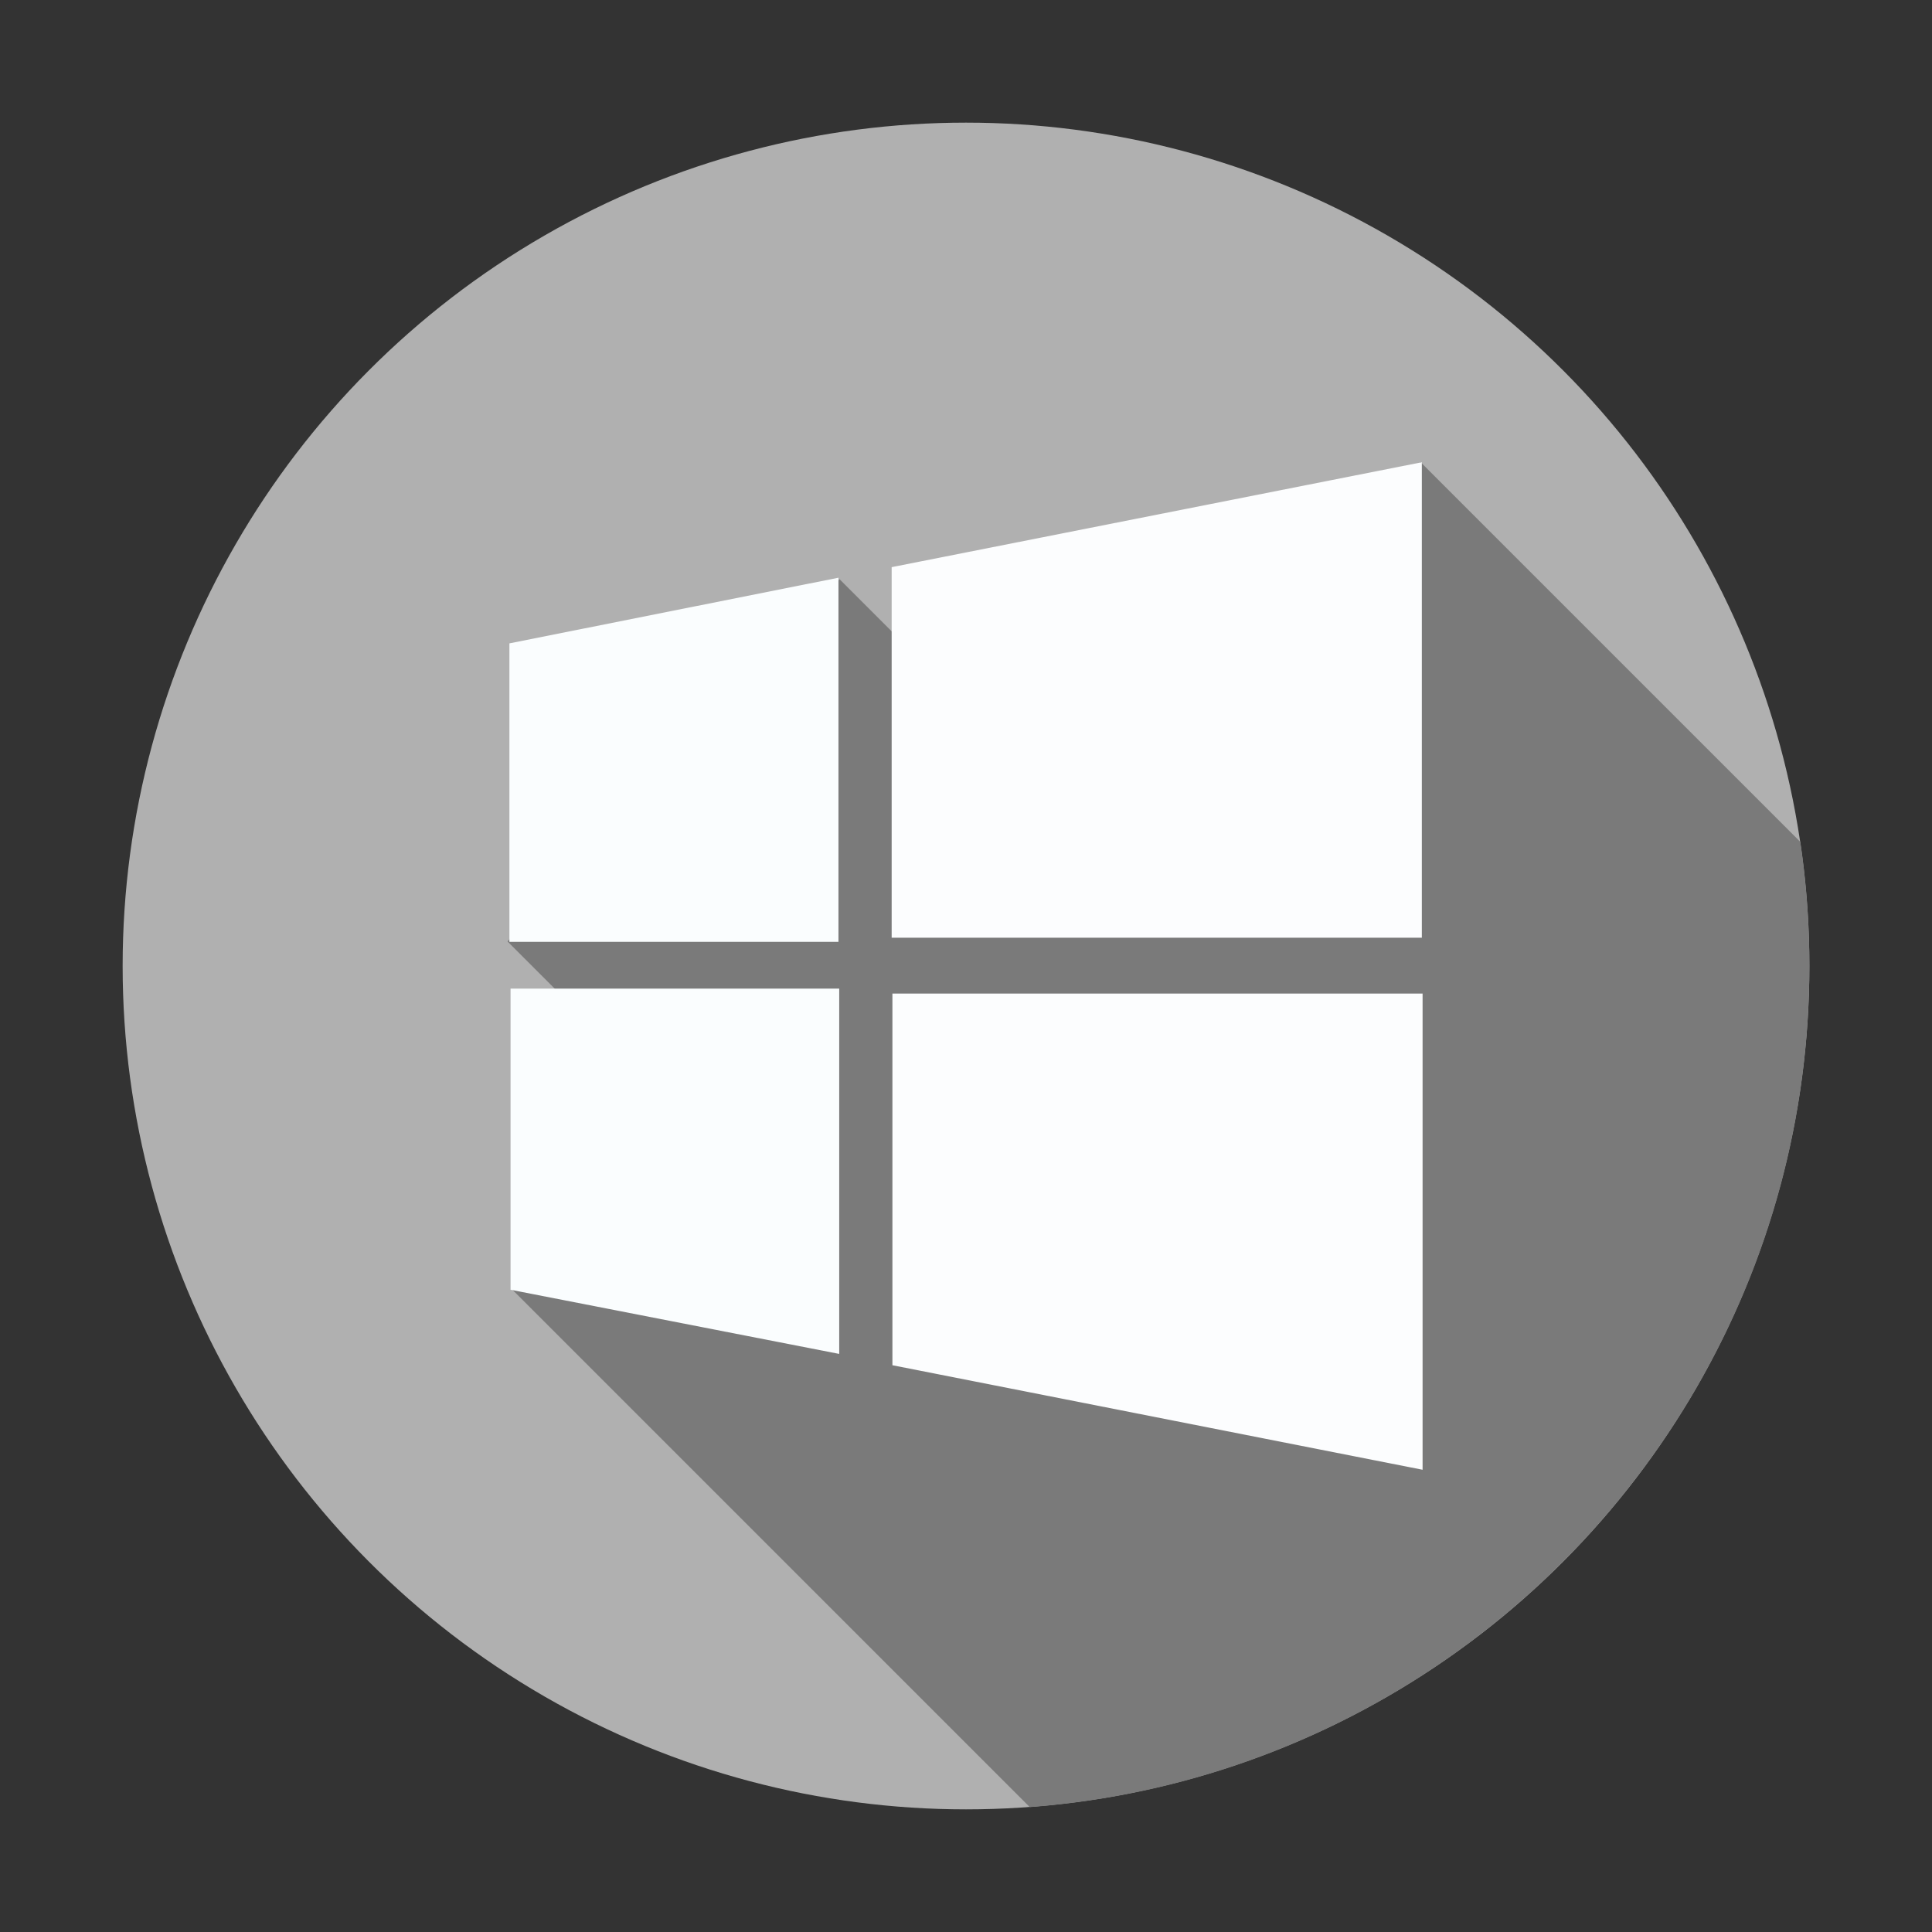 <svg id="Layer_11" data-name="Layer 11" xmlns="http://www.w3.org/2000/svg" viewBox="0 0 512 512">
  <rect x="0" y="0" width="512" height="512" fill="#333333" stroke="none"/>
  <defs>
    <style>
      .cls-1 {
        fill: #b0b0b0;
      }

      .cls-1, .cls-2 {
        isolation: isolate;
      }

      .cls-2 {
        fill: #7a7a7a;
      }

      .cls-3 {
        fill: #fcfdfe;
      }

      .cls-4 {
        fill: #fafdfe;
      }
    </style>
  </defs>
  <title>Windows</title>
  <circle class="cls-1" cx="256" cy="256" r="223.5"/>
  <path class="cls-2" d="M272.9,478.9C388.4,470.2,479.5,373.8,479.5,256a222.5,222.5,0,0,0-2.4-32.9L376.5,122.5l-92,93-62-62-88,96,49,49-48,43Z"/>
  <g>
    <path class="cls-3" d="M377,263.3V389.5L236.5,361.8V263.3Z"/>
    <path class="cls-3" d="M376.8,122.5v126H236.3V150.3Z"/>
    <path class="cls-4" d="M135,249.6V170.5l87.2-17.4v96.5Z"/>
    <path class="cls-4" d="M135.3,262h87.1v96.8l-87.1-17Z"/>
  </g>
</svg>
